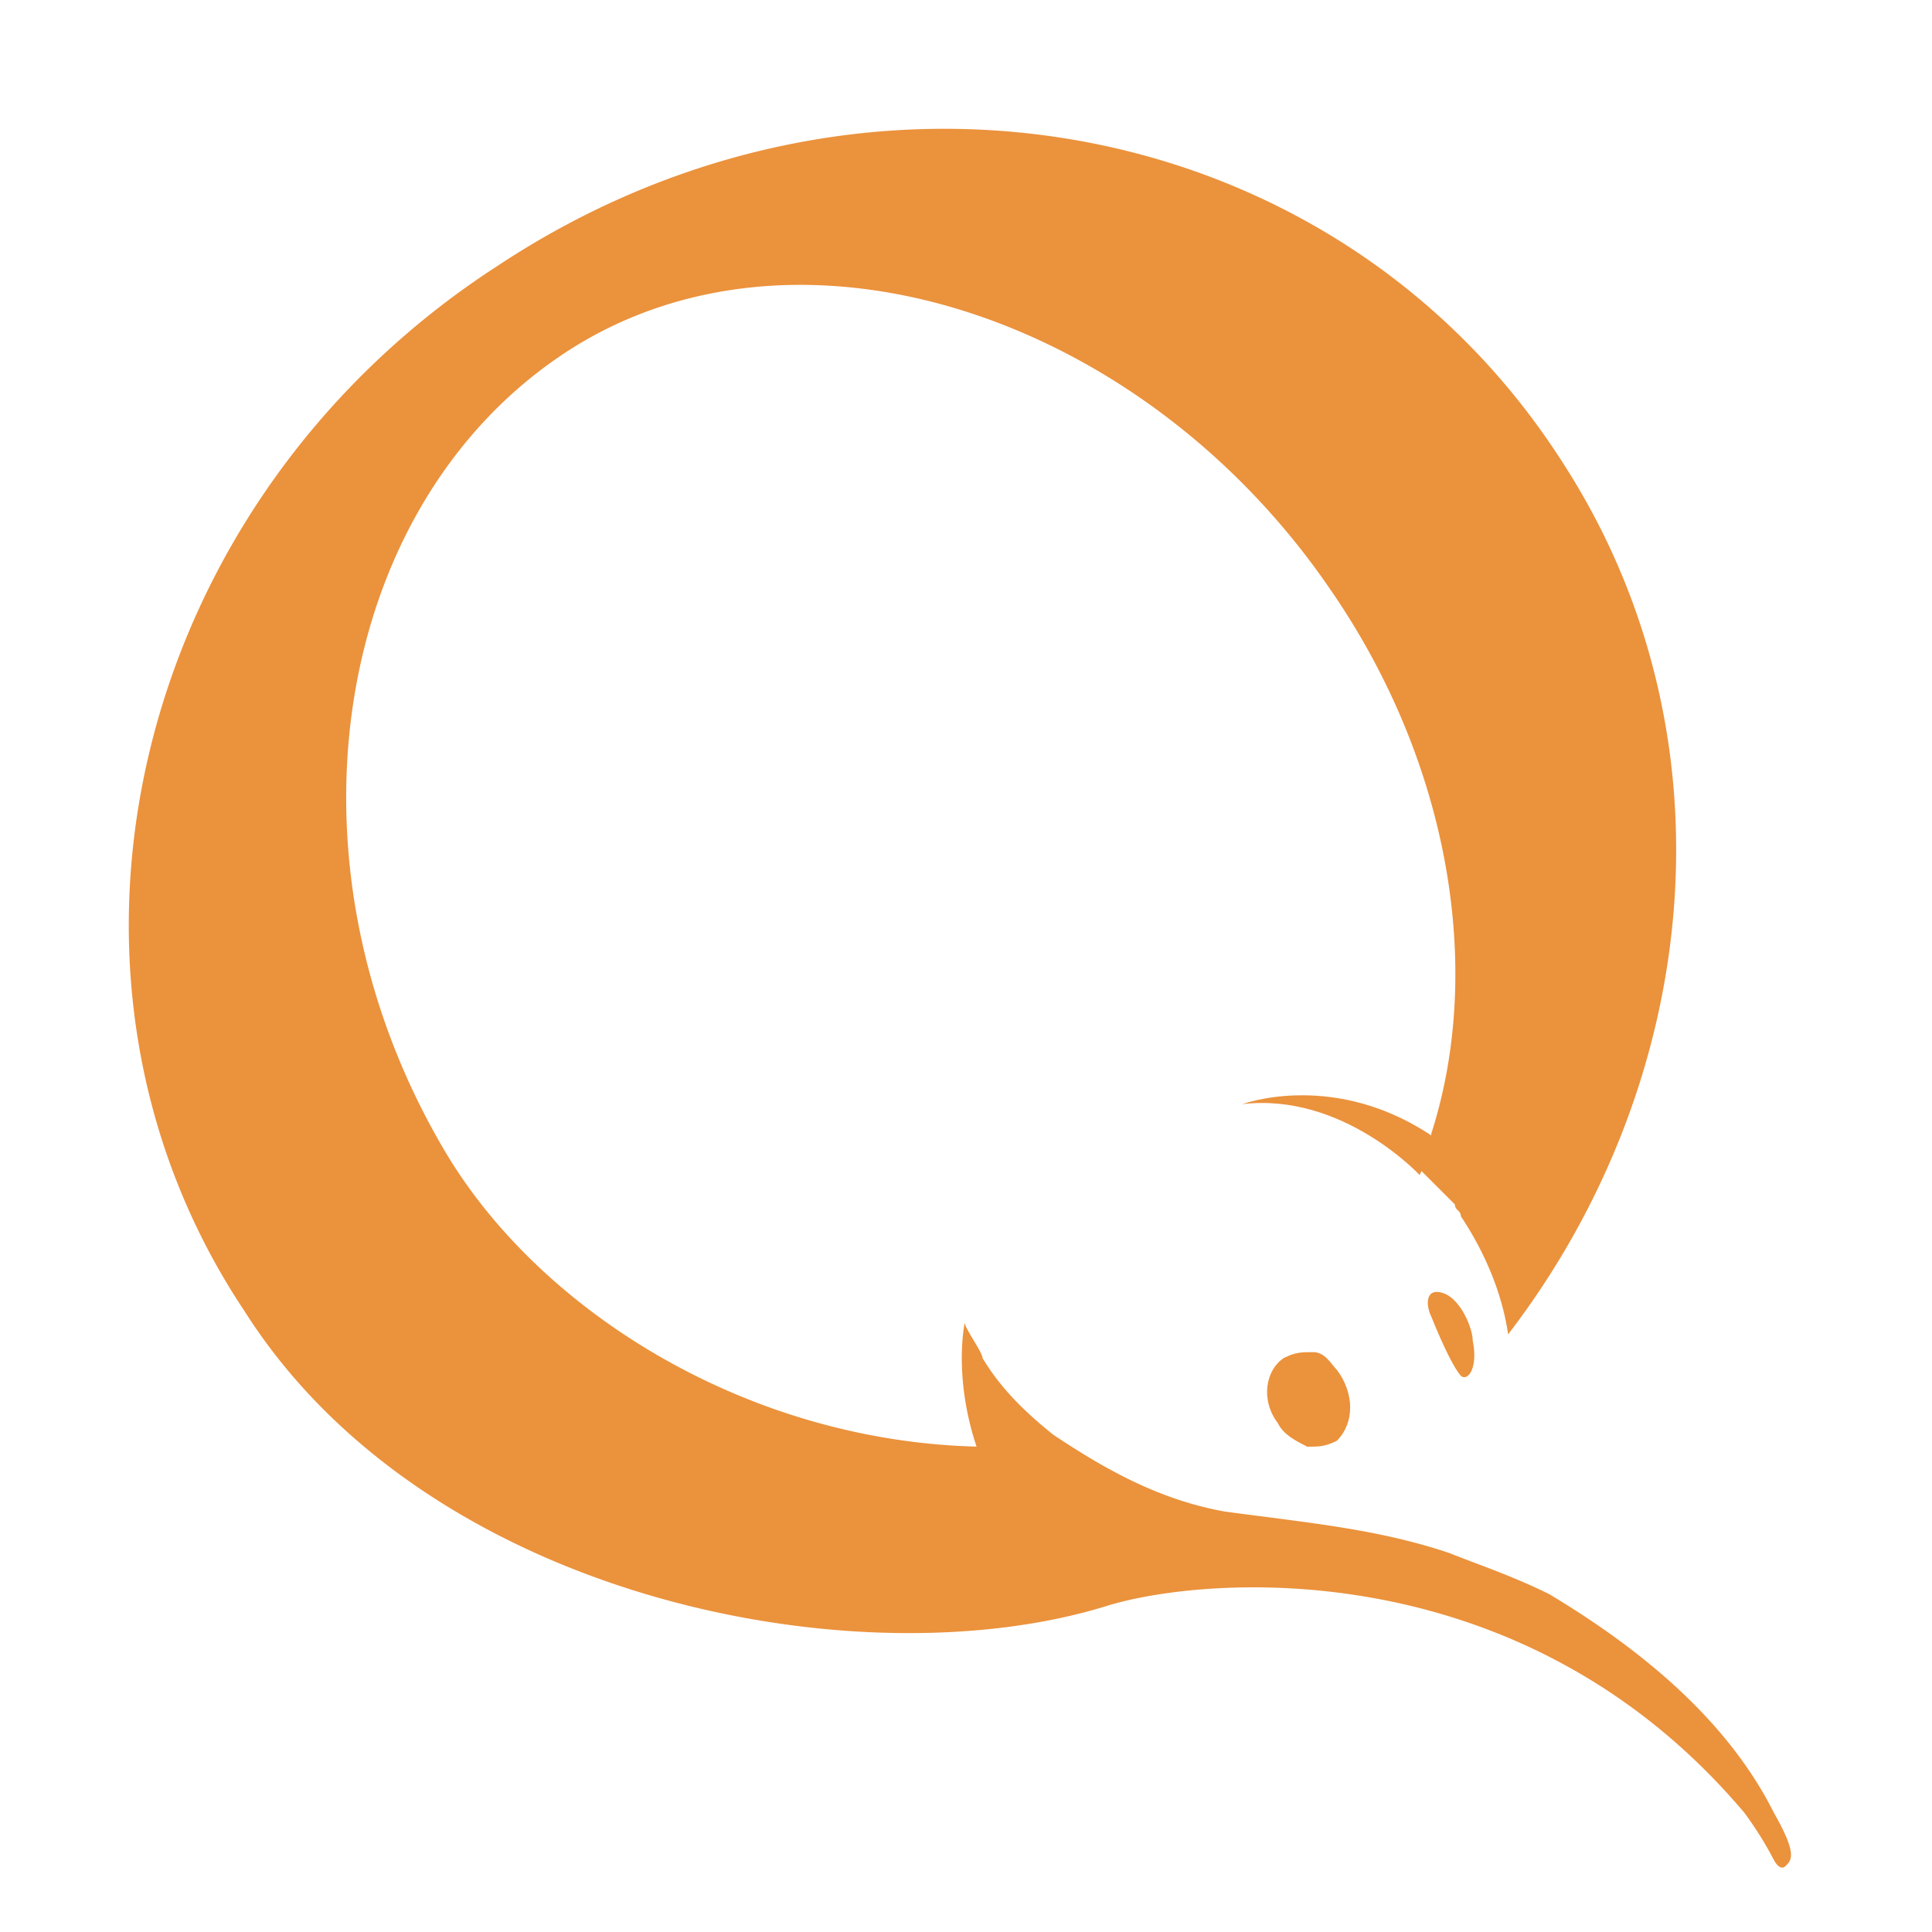 <svg version="1.0" xmlns="http://www.w3.org/2000/svg" width="30" height="30" viewBox="0 0 30 30"><g fill="#EB923C"><path d="M22.868 20.813c0-.183-.183-.642-.459-.734-.275-.092-.275.183-.183.367.183.459.367.825.459.917.091.091.275-.092.183-.55zM20.759 21.271c-.092-.092-.183-.275-.367-.275s-.275 0-.459.092c-.275.183-.367.642-.092 1.009.092.183.275.275.459.367.183 0 .275 0 .459-.092.275-.276.275-.734 0-1.101z"/><path d="M22.501 24.114c.459.183 1.009.367 1.559.642 1.376.825 2.751 1.926 3.485 3.393.367.642.275.734.183.825-.092.092-.183-.092-.183-.092a5.553 5.553 0 0 0-.459-.734c-3.485-4.127-8.437-3.668-9.904-3.21-3.852 1.192-10.546-.092-13.389-4.585C.308 15.127 2.051 7.79 7.736 4.122c5.686-3.76 13.022-2.384 16.507 3.026 2.751 4.218 2.201 9.629-.825 13.572-.092-.642-.367-1.284-.734-1.834 0-.092-.092-.092-.092-.183l-.55-.55c.092-.183.183-.367.183-.55.825-2.568.275-5.777-1.559-8.437-2.935-4.31-8.345-6.053-11.922-3.668S4.25 13.385 6.91 17.878c1.467 2.476 4.677 4.494 8.254 4.585-.367-1.1-.183-1.926-.183-1.926 0 .092.275.459.275.55.275.459.642.825 1.1 1.192.825.55 1.651 1.009 2.659 1.192 1.377.184 2.386.276 3.486.643z"/><path d="M22.043 18.245s-1.192-1.284-2.751-1.1c0 0 1.467-.55 3.026.55"/></g></svg>
